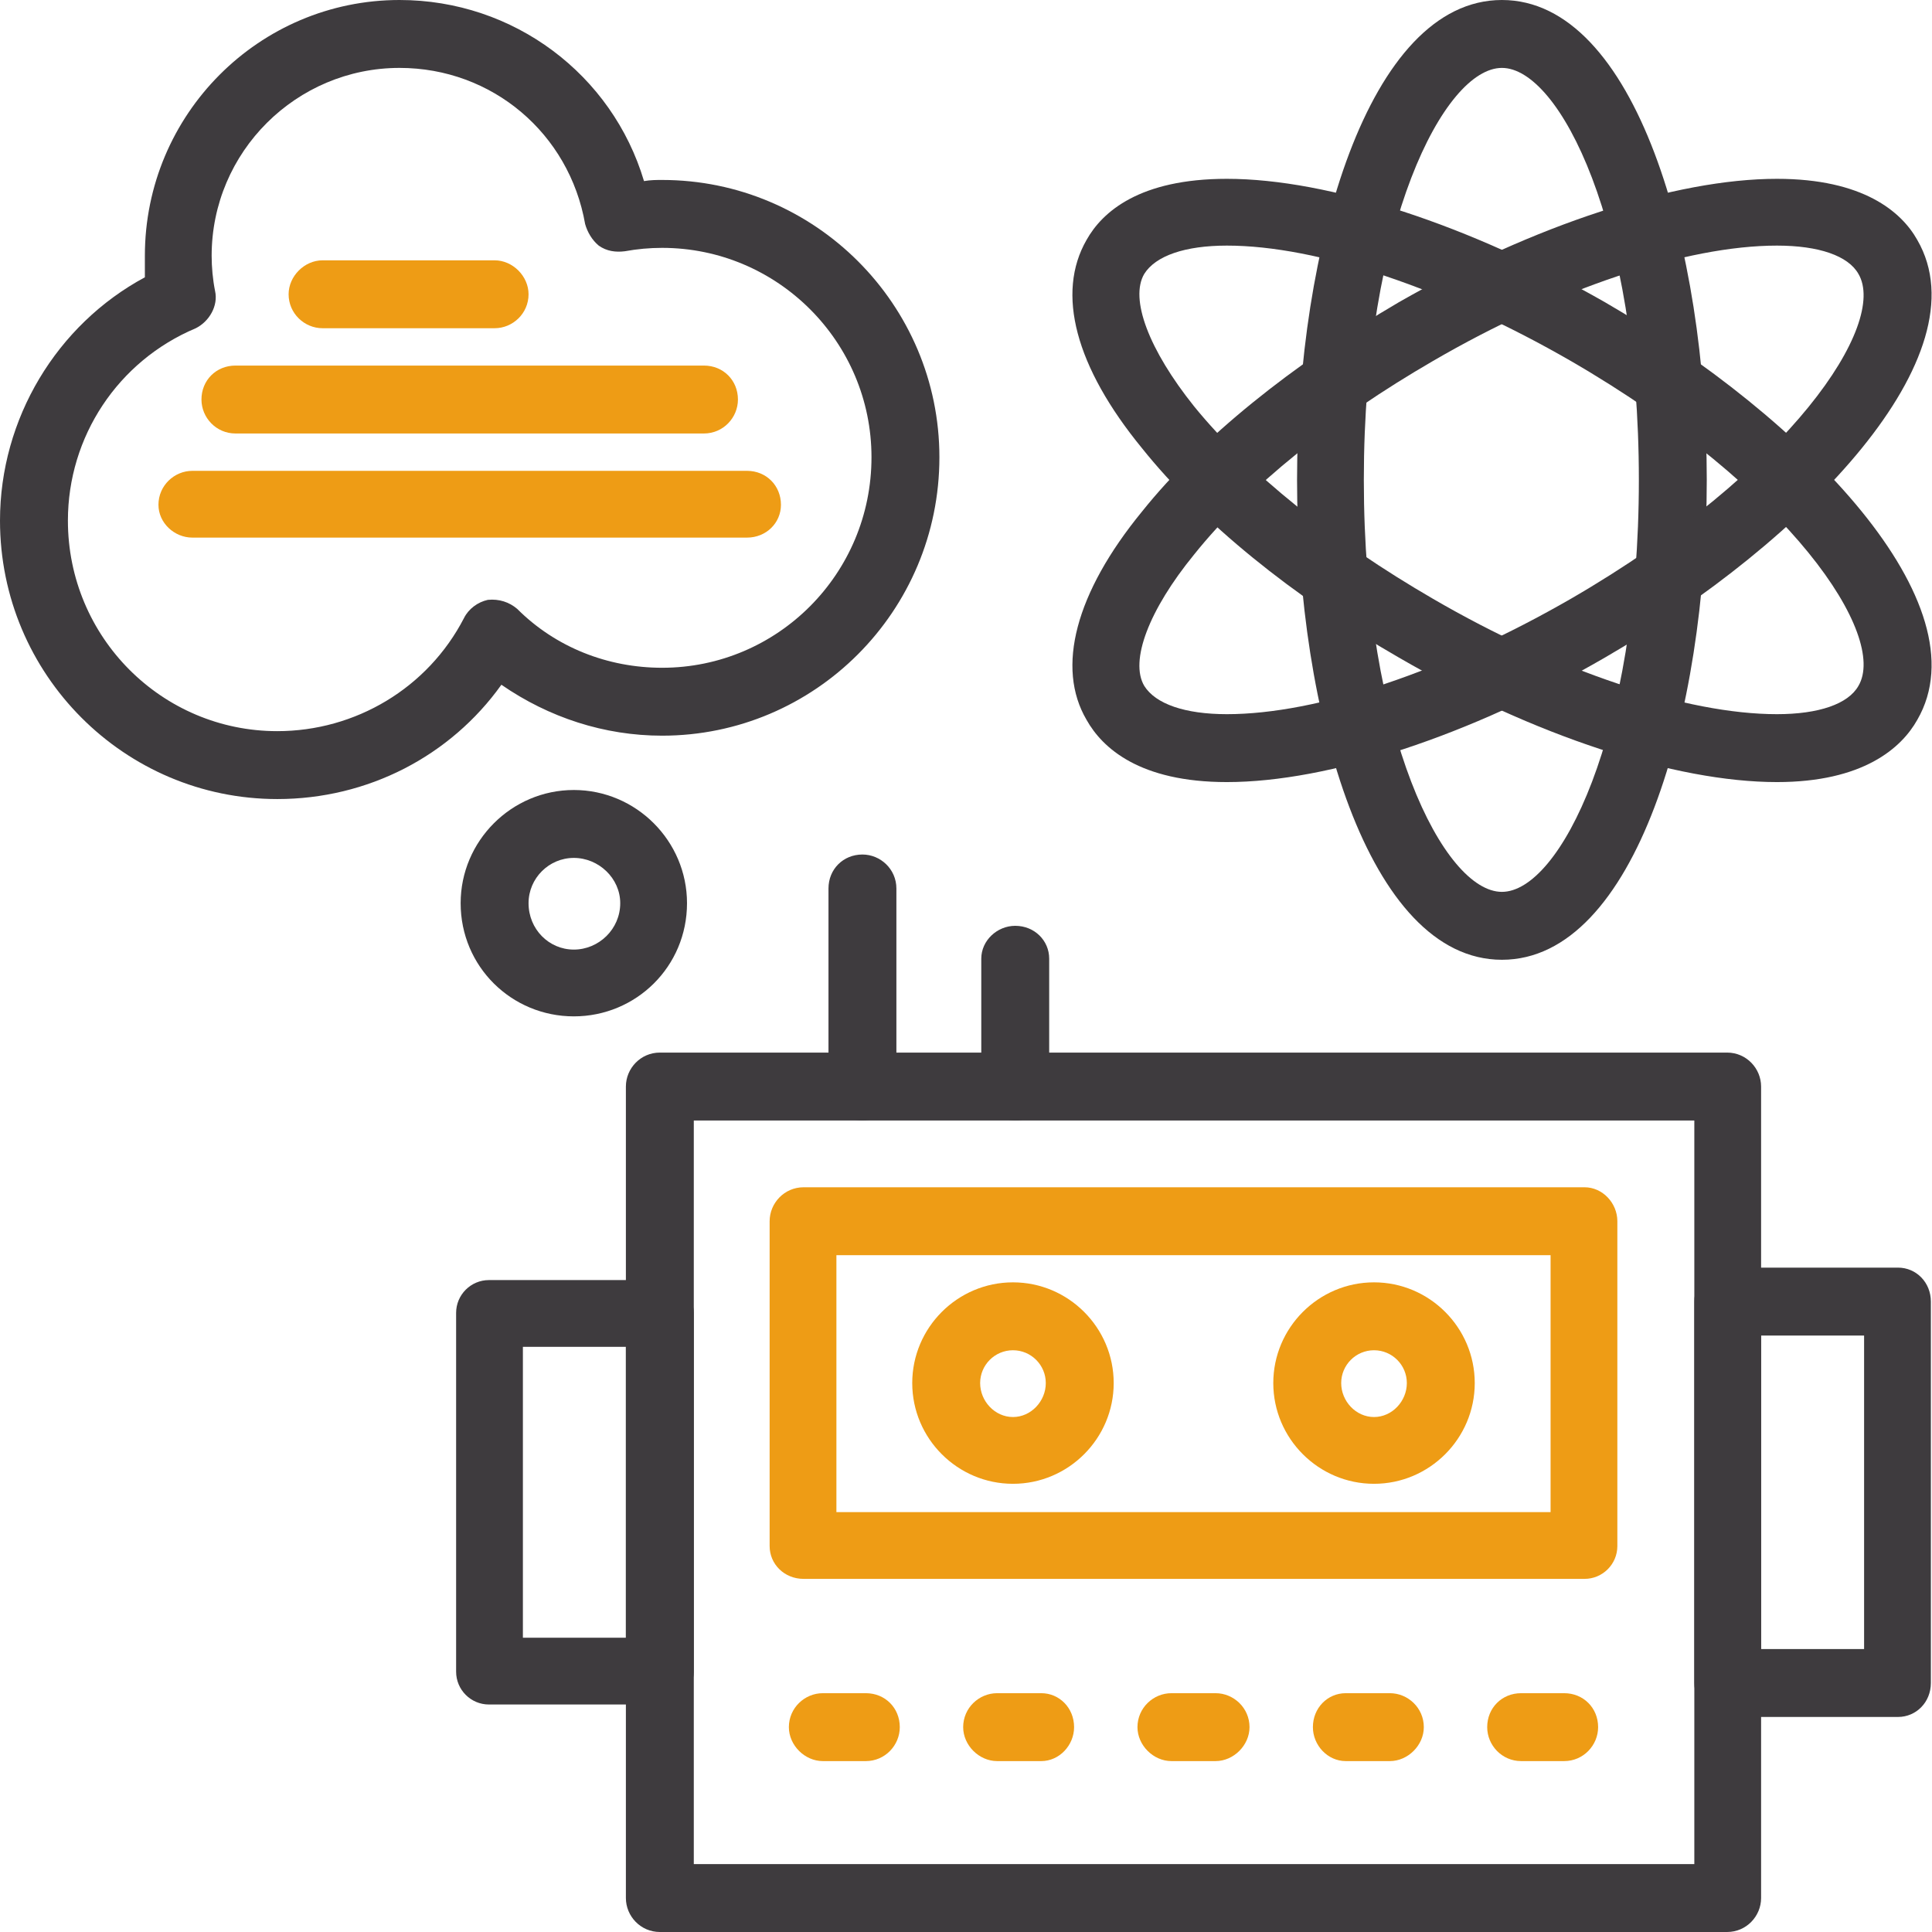 <svg clip-rule="evenodd" fill-rule="evenodd" height="1.707in" image-rendering="optimizeQuality" shape-rendering="geometricPrecision" text-rendering="geometricPrecision" viewBox="0 0 1707 1707" width="1.707in" xmlns="http://www.w3.org/2000/svg"><g id="Layer_x0020_1"><path d="m1526 1707h-943c-17 0-30-14-30-30v-717c0-16 13-30 30-30h943c17 0 30 14 30 30v717c0 16-13 30-30 30zm-913-60h884v-657h-884z" fill="#3e3b3e"/><path d="m1400 1395h-690c-17 0-30-13-30-29v-287c0-16 13-30 30-30h690c16 0 29 14 29 30v287c0 16-13 29-29 29zm-661-59h631v-227h-631z" fill="#ee9c15"/><path d="m1677 1517h-151c-16 0-29-13-29-30v-337c0-17 13-30 29-30h151c16 0 29 13 29 30v337c0 17-13 30-29 30zm-121-60h91v-277h-91z" fill="#3e3b3e"/><path d="m583 1506h-151c-16 0-29-13-29-29v-317c0-16 13-29 29-29h151c16 0 30 13 30 29v317c0 16-14 29-30 29zm-121-59h91v-257h-91z" fill="#3e3b3e"/><g fill="#ee9c15"><path d="m895 1311c-49 0-89-40-89-89s40-89 89-89 89 40 89 89-40 89-89 89zm0-118c-16 0-29 13-29 29s13 30 29 30 29-14 29-30-13-29-29-29z"/><path d="m1214 1311c-49 0-89-40-89-89s40-89 89-89 89 40 89 89-40 89-89 89zm0-118c-16 0-29 13-29 29s13 30 29 30 29-14 29-30-13-29-29-29z"/><path d="m765 1556h-38c-16 0-30-14-30-30 0-17 14-30 30-30h38c17 0 30 13 30 30 0 16-13 30-30 30z"/><path d="m920 1556h-39c-16 0-30-14-30-30 0-17 14-30 30-30h39c16 0 29 13 29 30 0 16-13 30-29 30z"/><path d="m1074 1556h-39c-16 0-30-14-30-30 0-17 14-30 30-30h39c16 0 30 13 30 30 0 16-14 30-30 30z"/><path d="m1228 1556h-39c-16 0-29-14-29-30 0-17 13-30 29-30h39c16 0 30 13 30 30 0 16-14 30-30 30z"/><path d="m1382 1556h-38c-17 0-30-14-30-30 0-17 13-30 30-30h38c17 0 30 13 30 30 0 16-13 30-30 30z"/></g><path d="m762 990c-17 0-30-13-30-30v-175c0-17 13-30 30-30 16 0 30 13 30 30v175c0 17-14 30-30 30z" fill="#3e3b3e"/><path d="m897 990c-16 0-30-13-30-30v-113c0-16 14-29 30-29 17 0 30 13 30 29v113c0 17-13 30-30 30z" fill="#3e3b3e"/><path d="m507 898c-55 0-100-44-100-100 0-55 45-100 100-100s100 45 100 100c0 56-45 100-100 100zm0-140c-22 0-40 18-40 40 0 23 18 41 40 41s41-18 41-41c0-22-19-40-41-40z" fill="#3e3b3e"/><path d="m245 706c-135 0-245-110-245-246 0-90 50-173 128-215 0-6 0-13 0-19 0-125 101-226 225-226 101 0 188 66 216 160 6-1 11-1 16-1 135 0 245 110 245 245 0 136-110 246-245 246-51 0-100-16-142-45-45 63-118 101-198 101zm108-646c-91 0-166 74-166 166 0 10 1 21 3 31 3 13-5 27-17 33-69 29-113 96-113 170 0 103 83 186 185 186 69 0 133-38 165-100 4-8 12-14 21-16 10-1 19 2 26 8 34 34 80 52 128 52 102 0 185-83 185-186 0-102-83-185-185-185-11 0-22 1-33 3-8 1-16 0-23-5-6-5-10-12-12-19-14-80-82-138-164-138z" fill="#3e3b3e"/><path d="m622 383h-414c-17 0-30-14-30-30 0-17 13-30 30-30h414c17 0 30 13 30 30 0 16-13 30-30 30z" fill="#ee9c15"/><path d="m437 290h-152c-16 0-30-13-30-30 0-16 14-30 30-30h152c16 0 30 14 30 30 0 17-14 30-30 30z" fill="#ee9c15"/><path d="m660 475h-490c-16 0-30-13-30-29 0-17 14-30 30-30h490c17 0 30 13 30 30 0 16-13 29-30 29z" fill="#ee9c15"/><path d="m1327 848c-118 0-181-218-181-424 0-205 63-424 181-424s181 219 181 424c0 206-63 424-181 424zm0-788c-51 0-122 138-122 364s71 364 122 364 121-138 121-364-70-364-121-364z" fill="#3e3b3e"/><path d="m1084 691c-77 0-110-30-124-55-27-46-10-112 49-184 52-65 133-130 227-185 119-68 244-109 334-109 76 0 110 29 124 54 59 102-98 266-276 369-119 69-244 110-334 110zm486-474c-80 0-194 38-304 102-88 51-163 111-211 171-40 49-57 94-44 116 10 16 36 25 73 25 80 0 193-38 304-102 195-113 280-243 254-287-9-16-35-25-72-25z" fill="#3e3b3e"/><path d="m1570 691c-90 0-215-41-334-110-94-54-175-120-227-185-59-72-76-137-49-184 14-25 47-54 124-54 90 0 215 41 334 109 178 103 335 267 276 369-14 25-48 55-124 55zm-486-474c-37 0-63 9-73 25-13 22 4 67 44 117 48 59 123 119 211 170 110 64 224 102 304 102 37 0 63-9 72-25 26-44-59-174-254-287-111-64-224-102-304-102z" fill="#3e3b3e"/></g></svg>